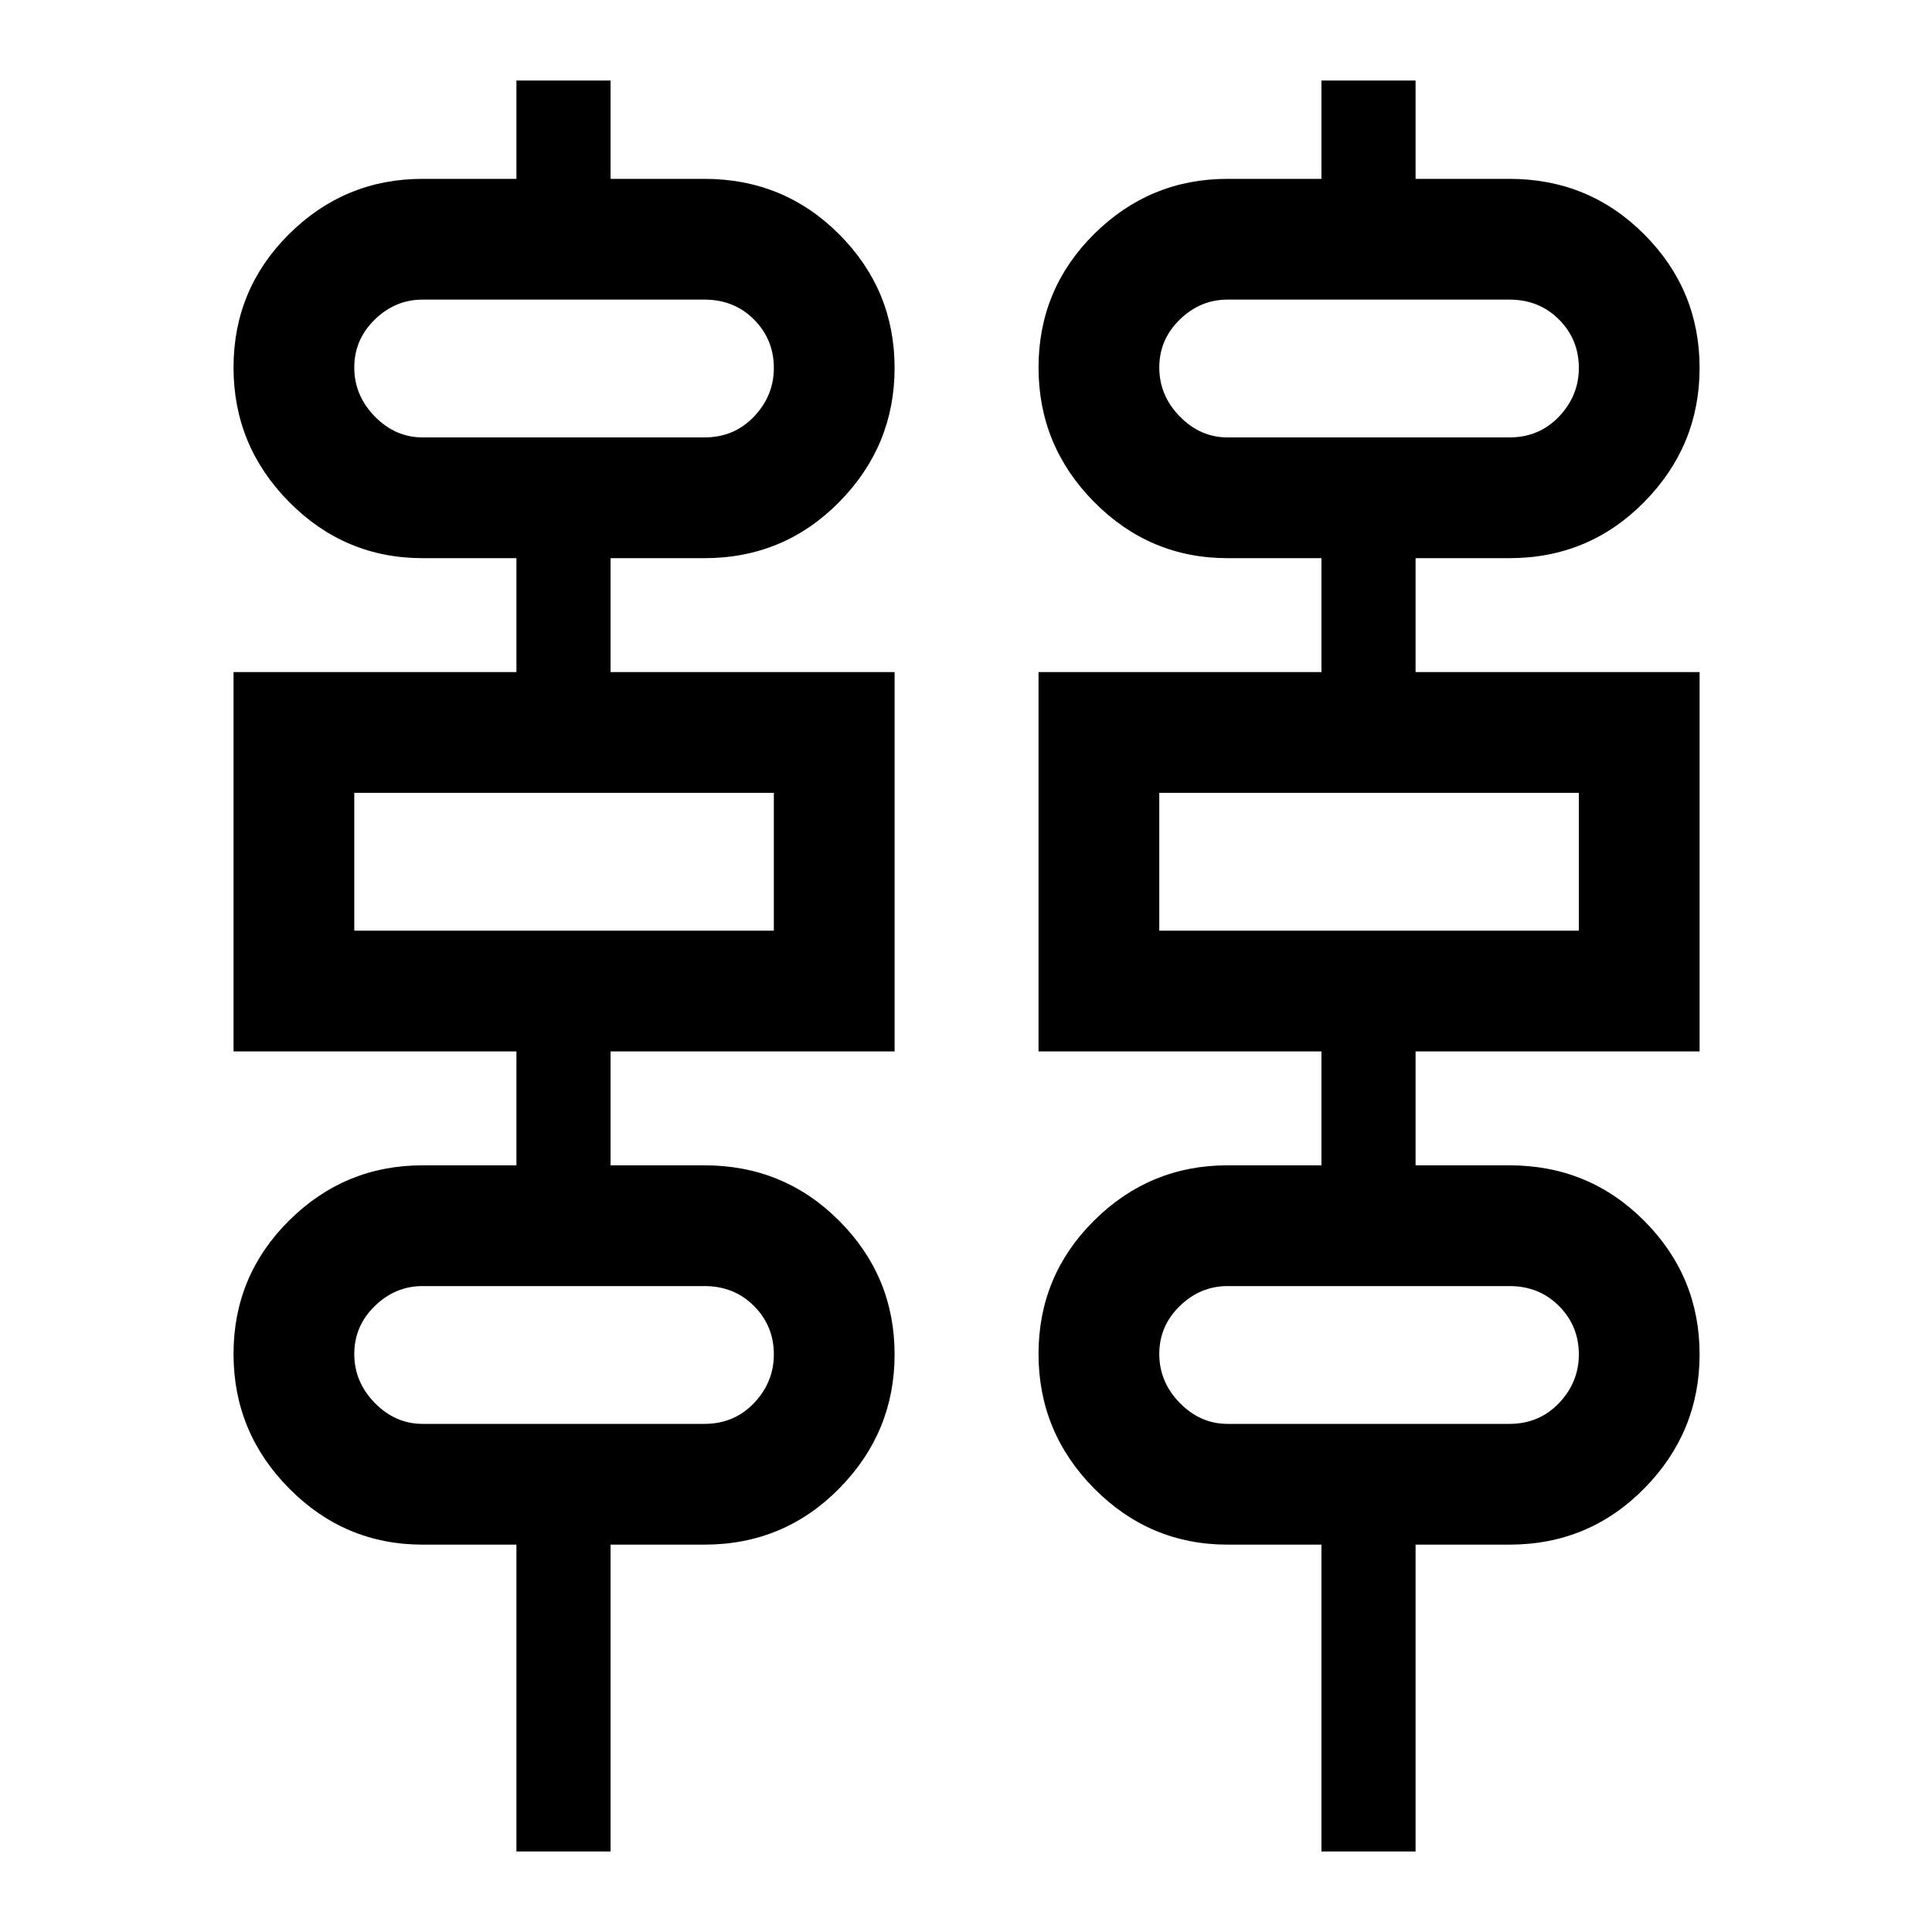 <svg xmlns="http://www.w3.org/2000/svg" height="48" viewBox="0 -960 960 960" width="48"><path d="M256.61-40v-152.48H210q-38.7 0-66.33-27.91-27.63-27.91-27.63-66.83 0-38.91 27.63-66.32 27.63-27.42 66.33-27.42h46.61v-56.6H116.04v-188.48h140.57v-56.61H210q-38.7 0-66.33-27.91-27.63-27.92-27.63-66.83t27.63-66.33q27.63-27.41 66.33-27.41h46.61V-920h46.78v48.87H350q39.5 0 67.01 27.59 27.51 27.58 27.51 66.37 0 38.69-27.51 66.61-27.51 27.91-67.01 27.91h-46.61v56.61h141.13v188.48H303.39v56.6H350q39.5 0 67.01 27.59 27.51 27.59 27.51 66.37 0 38.7-27.51 66.61-27.51 27.91-67.01 27.91h-46.61V-40h-46.78Zm400 0v-152.48H610q-38.7 0-66.33-27.91-27.63-27.91-27.63-66.83 0-38.91 27.63-66.32 27.63-27.42 66.33-27.42h46.61v-56.6H516.04v-188.48h140.57v-56.61H610q-38.7 0-66.33-27.91-27.63-27.92-27.63-66.83t27.63-66.33q27.63-27.41 66.33-27.41h46.61V-920h46.78v48.87H750q39.5 0 67.01 27.59 27.51 27.58 27.51 66.37 0 38.69-27.51 66.61-27.51 27.91-67.01 27.91h-46.61v56.61h141.13v188.48H703.39v56.6H750q39.5 0 67.01 27.59 27.51 27.59 27.51 66.37 0 38.7-27.51 66.61-27.51 27.91-67.01 27.91h-46.61V-40h-46.78ZM210-742.65h140q14.81 0 24.67-10.36 9.85-10.35 9.85-24.16 0-14.13-9.85-24.05-9.86-9.91-24.67-9.91H210q-13.58 0-23.77 9.91-10.19 9.92-10.19 23.83 0 13.91 10.19 24.33 10.19 10.41 23.77 10.41Zm400 0h140q14.81 0 24.67-10.36 9.85-10.35 9.85-24.16 0-14.13-9.85-24.05-9.86-9.91-24.67-9.91H610q-13.58 0-23.77 9.91-10.19 9.92-10.19 23.83 0 13.91 10.19 24.33 10.19 10.41 23.77 10.41ZM176.04-497.56h208.48v-68.48H176.04v68.48Zm400 0h208.48v-68.48H576.04v68.48ZM210-252.48h140q14.81 0 24.67-10.35 9.85-10.36 9.85-24.17 0-14.13-9.85-24.04-9.86-9.92-24.67-9.92H210q-13.58 0-23.77 9.92-10.19 9.91-10.19 23.82 0 13.92 10.19 24.33 10.19 10.41 23.77 10.41Zm400 0h140q14.81 0 24.67-10.35 9.85-10.36 9.85-24.17 0-14.13-9.85-24.04-9.86-9.92-24.67-9.92H610q-13.58 0-23.77 9.92-10.19 9.91-10.19 23.82 0 13.92 10.19 24.33 10.19 10.41 23.77 10.41ZM176.04-742.65V-811.13-742.65Zm400 0V-811.13-742.65Zm-400 245.09v-68.48 68.48Zm400 0v-68.48 68.48Zm-400 245.08V-320.96v68.48Zm400 0V-320.96v68.48Z"/></svg>